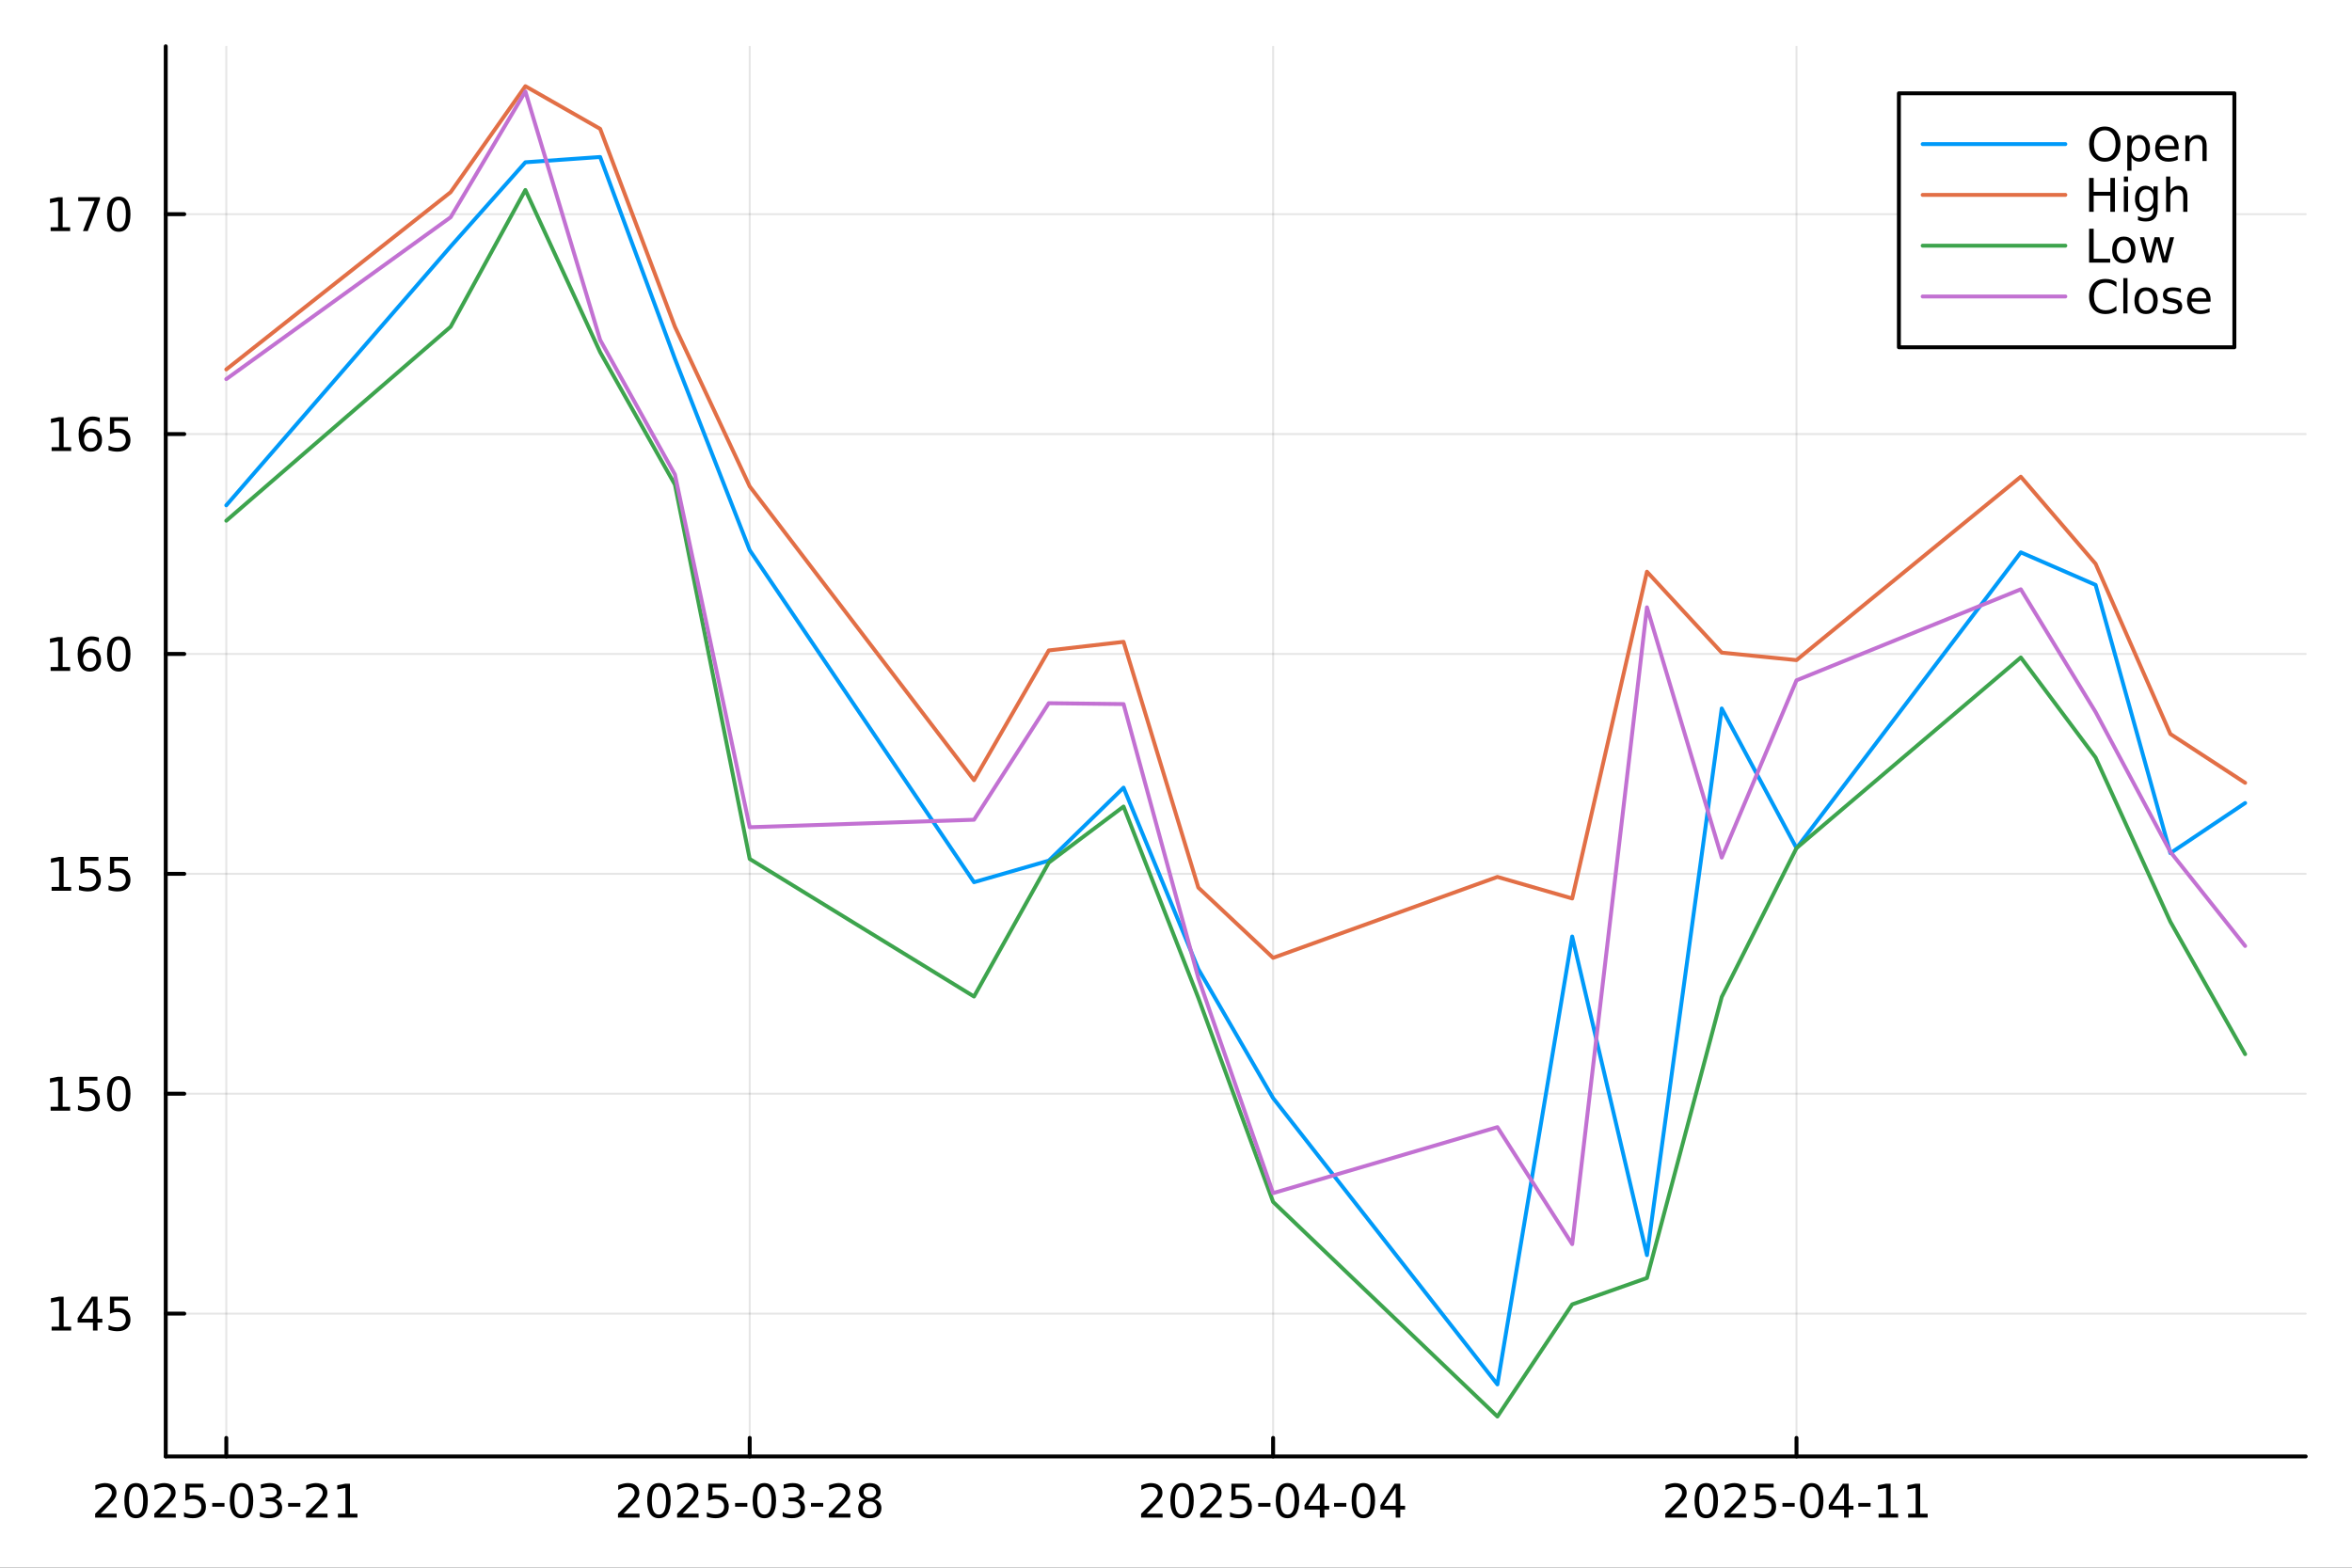 <?xml version="1.0" encoding="utf-8"?>
<svg xmlns="http://www.w3.org/2000/svg" xmlns:xlink="http://www.w3.org/1999/xlink" width="600" height="400" viewBox="0 0 2400 1600">
<rect x="0" y="0" width="2400" height="1600" fill="#333333" stroke="none"/>
<defs>
  <clipPath id="clip880">
    <rect x="0" y="0" width="2400" height="1600"/>
  </clipPath>
</defs>
<path clip-path="url(#clip880)" d="M0 1600 L2400 1600 L2400 0 L0 0  Z" fill="#ffffff" fill-rule="evenodd" fill-opacity="1"/>
<defs>
  <clipPath id="clip881">
    <rect x="480" y="0" width="1681" height="1600"/>
  </clipPath>
</defs>
<path clip-path="url(#clip880)" d="M169.121 1486.45 L2352.76 1486.45 L2352.76 47.244 L169.121 47.244  Z" fill="#ffffff" fill-rule="evenodd" fill-opacity="1"/>
<defs>
  <clipPath id="clip882">
    <rect x="169" y="47" width="2185" height="1440"/>
  </clipPath>
</defs>
<polyline clip-path="url(#clip882)" style="stroke:#000000; stroke-linecap:round; stroke-linejoin:round; stroke-width:2; stroke-opacity:0.1; fill:none" points="230.922,1486.45 230.922,47.244 "/>
<polyline clip-path="url(#clip882)" style="stroke:#000000; stroke-linecap:round; stroke-linejoin:round; stroke-width:2; stroke-opacity:0.1; fill:none" points="765.005,1486.45 765.005,47.244 "/>
<polyline clip-path="url(#clip882)" style="stroke:#000000; stroke-linecap:round; stroke-linejoin:round; stroke-width:2; stroke-opacity:0.1; fill:none" points="1299.09,1486.45 1299.09,47.244 "/>
<polyline clip-path="url(#clip882)" style="stroke:#000000; stroke-linecap:round; stroke-linejoin:round; stroke-width:2; stroke-opacity:0.1; fill:none" points="1833.17,1486.45 1833.17,47.244 "/>
<polyline clip-path="url(#clip882)" style="stroke:#000000; stroke-linecap:round; stroke-linejoin:round; stroke-width:2; stroke-opacity:0.1; fill:none" points="169.121,1340.69 2352.76,1340.69 "/>
<polyline clip-path="url(#clip882)" style="stroke:#000000; stroke-linecap:round; stroke-linejoin:round; stroke-width:2; stroke-opacity:0.1; fill:none" points="169.121,1116.27 2352.76,1116.27 "/>
<polyline clip-path="url(#clip882)" style="stroke:#000000; stroke-linecap:round; stroke-linejoin:round; stroke-width:2; stroke-opacity:0.1; fill:none" points="169.121,891.848 2352.76,891.848 "/>
<polyline clip-path="url(#clip882)" style="stroke:#000000; stroke-linecap:round; stroke-linejoin:round; stroke-width:2; stroke-opacity:0.1; fill:none" points="169.121,667.428 2352.76,667.428 "/>
<polyline clip-path="url(#clip882)" style="stroke:#000000; stroke-linecap:round; stroke-linejoin:round; stroke-width:2; stroke-opacity:0.1; fill:none" points="169.121,443.008 2352.76,443.008 "/>
<polyline clip-path="url(#clip882)" style="stroke:#000000; stroke-linecap:round; stroke-linejoin:round; stroke-width:2; stroke-opacity:0.1; fill:none" points="169.121,218.589 2352.76,218.589 "/>
<polyline clip-path="url(#clip880)" style="stroke:#000000; stroke-linecap:round; stroke-linejoin:round; stroke-width:4; stroke-opacity:1; fill:none" points="169.121,1486.45 2352.76,1486.45 "/>
<polyline clip-path="url(#clip880)" style="stroke:#000000; stroke-linecap:round; stroke-linejoin:round; stroke-width:4; stroke-opacity:1; fill:none" points="230.922,1486.45 230.922,1467.55 "/>
<polyline clip-path="url(#clip880)" style="stroke:#000000; stroke-linecap:round; stroke-linejoin:round; stroke-width:4; stroke-opacity:1; fill:none" points="765.005,1486.45 765.005,1467.55 "/>
<polyline clip-path="url(#clip880)" style="stroke:#000000; stroke-linecap:round; stroke-linejoin:round; stroke-width:4; stroke-opacity:1; fill:none" points="1299.09,1486.45 1299.09,1467.55 "/>
<polyline clip-path="url(#clip880)" style="stroke:#000000; stroke-linecap:round; stroke-linejoin:round; stroke-width:4; stroke-opacity:1; fill:none" points="1833.17,1486.45 1833.17,1467.55 "/>
<path clip-path="url(#clip880)" d="M102.717 1544.91 L119.036 1544.91 L119.036 1548.85 L97.092 1548.85 L97.092 1544.91 Q99.754 1542.16 104.337 1537.53 Q108.944 1532.88 110.124 1531.53 Q112.37 1529.01 113.249 1527.27 Q114.152 1525.51 114.152 1523.82 Q114.152 1521.07 112.208 1519.33 Q110.286 1517.6 107.185 1517.6 Q104.985 1517.6 102.532 1518.36 Q100.101 1519.13 97.323 1520.68 L97.323 1515.95 Q100.148 1514.82 102.601 1514.24 Q105.055 1513.66 107.092 1513.66 Q112.462 1513.66 115.657 1516.35 Q118.851 1519.03 118.851 1523.52 Q118.851 1525.65 118.041 1527.57 Q117.254 1529.47 115.147 1532.07 Q114.569 1532.74 111.467 1535.95 Q108.365 1539.15 102.717 1544.91 Z" fill="#000000" fill-rule="nonzero" fill-opacity="1" /><path clip-path="url(#clip880)" d="M138.851 1517.37 Q135.24 1517.37 133.411 1520.93 Q131.606 1524.47 131.606 1531.6 Q131.606 1538.71 133.411 1542.27 Q135.24 1545.82 138.851 1545.82 Q142.485 1545.82 144.291 1542.27 Q146.12 1538.71 146.12 1531.6 Q146.12 1524.47 144.291 1520.93 Q142.485 1517.37 138.851 1517.37 M138.851 1513.66 Q144.661 1513.66 147.717 1518.27 Q150.795 1522.85 150.795 1531.6 Q150.795 1540.33 147.717 1544.94 Q144.661 1549.52 138.851 1549.52 Q133.041 1549.52 129.962 1544.94 Q126.907 1540.33 126.907 1531.6 Q126.907 1522.85 129.962 1518.27 Q133.041 1513.66 138.851 1513.66 Z" fill="#000000" fill-rule="nonzero" fill-opacity="1" /><path clip-path="url(#clip880)" d="M163.041 1544.91 L179.36 1544.91 L179.36 1548.85 L157.416 1548.85 L157.416 1544.91 Q160.078 1542.16 164.661 1537.53 Q169.268 1532.88 170.448 1531.53 Q172.693 1529.01 173.573 1527.27 Q174.476 1525.51 174.476 1523.82 Q174.476 1521.07 172.531 1519.33 Q170.61 1517.6 167.508 1517.6 Q165.309 1517.6 162.856 1518.36 Q160.425 1519.13 157.647 1520.68 L157.647 1515.95 Q160.471 1514.82 162.925 1514.24 Q165.379 1513.66 167.416 1513.66 Q172.786 1513.66 175.98 1516.35 Q179.175 1519.03 179.175 1523.52 Q179.175 1525.65 178.365 1527.57 Q177.578 1529.47 175.471 1532.07 Q174.893 1532.74 171.791 1535.95 Q168.689 1539.15 163.041 1544.91 Z" fill="#000000" fill-rule="nonzero" fill-opacity="1" /><path clip-path="url(#clip880)" d="M189.221 1514.29 L207.578 1514.29 L207.578 1518.22 L193.504 1518.22 L193.504 1526.7 Q194.522 1526.35 195.541 1526.19 Q196.559 1526 197.578 1526 Q203.365 1526 206.744 1529.17 Q210.124 1532.34 210.124 1537.76 Q210.124 1543.34 206.652 1546.44 Q203.179 1549.52 196.86 1549.52 Q194.684 1549.52 192.416 1549.15 Q190.17 1548.78 187.763 1548.04 L187.763 1543.34 Q189.846 1544.47 192.068 1545.03 Q194.291 1545.58 196.767 1545.58 Q200.772 1545.58 203.11 1543.48 Q205.448 1541.37 205.448 1537.76 Q205.448 1534.15 203.11 1532.04 Q200.772 1529.94 196.767 1529.94 Q194.892 1529.94 193.017 1530.35 Q191.166 1530.77 189.221 1531.65 L189.221 1514.29 Z" fill="#000000" fill-rule="nonzero" fill-opacity="1" /><path clip-path="url(#clip880)" d="M216.582 1533.96 L229.059 1533.96 L229.059 1537.76 L216.582 1537.76 L216.582 1533.96 Z" fill="#000000" fill-rule="nonzero" fill-opacity="1" /><path clip-path="url(#clip880)" d="M246.443 1517.37 Q242.832 1517.37 241.003 1520.93 Q239.198 1524.47 239.198 1531.6 Q239.198 1538.71 241.003 1542.27 Q242.832 1545.82 246.443 1545.82 Q250.077 1545.82 251.883 1542.27 Q253.712 1538.71 253.712 1531.6 Q253.712 1524.47 251.883 1520.93 Q250.077 1517.37 246.443 1517.37 M246.443 1513.66 Q252.253 1513.66 255.309 1518.27 Q258.387 1522.85 258.387 1531.6 Q258.387 1540.33 255.309 1544.94 Q252.253 1549.52 246.443 1549.52 Q240.633 1549.52 237.554 1544.94 Q234.499 1540.33 234.499 1531.6 Q234.499 1522.85 237.554 1518.27 Q240.633 1513.66 246.443 1513.66 Z" fill="#000000" fill-rule="nonzero" fill-opacity="1" /><path clip-path="url(#clip880)" d="M280.772 1530.21 Q284.128 1530.93 286.003 1533.2 Q287.901 1535.47 287.901 1538.8 Q287.901 1543.92 284.383 1546.72 Q280.864 1549.52 274.383 1549.52 Q272.207 1549.52 269.892 1549.08 Q267.6 1548.66 265.147 1547.81 L265.147 1543.29 Q267.091 1544.43 269.406 1545.01 Q271.721 1545.58 274.244 1545.58 Q278.642 1545.58 280.934 1543.85 Q283.248 1542.11 283.248 1538.8 Q283.248 1535.75 281.096 1534.03 Q278.966 1532.3 275.147 1532.3 L271.119 1532.3 L271.119 1528.45 L275.332 1528.45 Q278.781 1528.45 280.61 1527.09 Q282.438 1525.7 282.438 1523.11 Q282.438 1520.45 280.54 1519.03 Q278.665 1517.6 275.147 1517.6 Q273.225 1517.6 271.026 1518.01 Q268.827 1518.43 266.188 1519.31 L266.188 1515.14 Q268.85 1514.4 271.165 1514.03 Q273.503 1513.66 275.563 1513.66 Q280.887 1513.66 283.989 1516.09 Q287.091 1518.5 287.091 1522.62 Q287.091 1525.49 285.447 1527.48 Q283.804 1529.45 280.772 1530.21 Z" fill="#000000" fill-rule="nonzero" fill-opacity="1" /><path clip-path="url(#clip880)" d="M294.012 1533.96 L306.489 1533.96 L306.489 1537.76 L294.012 1537.76 L294.012 1533.96 Z" fill="#000000" fill-rule="nonzero" fill-opacity="1" /><path clip-path="url(#clip880)" d="M317.901 1544.91 L334.22 1544.91 L334.22 1548.85 L312.276 1548.85 L312.276 1544.91 Q314.938 1542.16 319.521 1537.53 Q324.128 1532.88 325.308 1531.53 Q327.554 1529.01 328.433 1527.27 Q329.336 1525.51 329.336 1523.82 Q329.336 1521.07 327.392 1519.33 Q325.47 1517.6 322.369 1517.6 Q320.17 1517.6 317.716 1518.36 Q315.285 1519.13 312.508 1520.68 L312.508 1515.95 Q315.332 1514.82 317.785 1514.24 Q320.239 1513.66 322.276 1513.66 Q327.646 1513.66 330.841 1516.35 Q334.035 1519.03 334.035 1523.52 Q334.035 1525.65 333.225 1527.57 Q332.438 1529.47 330.331 1532.07 Q329.753 1532.74 326.651 1535.95 Q323.549 1539.15 317.901 1544.91 Z" fill="#000000" fill-rule="nonzero" fill-opacity="1" /><path clip-path="url(#clip880)" d="M344.845 1544.91 L352.484 1544.91 L352.484 1518.55 L344.174 1520.21 L344.174 1515.95 L352.438 1514.29 L357.114 1514.29 L357.114 1544.91 L364.753 1544.91 L364.753 1548.85 L344.845 1548.85 L344.845 1544.91 Z" fill="#000000" fill-rule="nonzero" fill-opacity="1" /><path clip-path="url(#clip880)" d="M636.232 1544.91 L652.552 1544.91 L652.552 1548.85 L630.607 1548.85 L630.607 1544.91 Q633.269 1542.16 637.853 1537.53 Q642.459 1532.88 643.64 1531.53 Q645.885 1529.01 646.765 1527.27 Q647.667 1525.51 647.667 1523.82 Q647.667 1521.07 645.723 1519.33 Q643.802 1517.6 640.7 1517.6 Q638.501 1517.6 636.047 1518.36 Q633.617 1519.13 630.839 1520.68 L630.839 1515.95 Q633.663 1514.82 636.117 1514.24 Q638.57 1513.66 640.607 1513.66 Q645.978 1513.66 649.172 1516.35 Q652.367 1519.03 652.367 1523.52 Q652.367 1525.65 651.556 1527.57 Q650.769 1529.47 648.663 1532.07 Q648.084 1532.74 644.982 1535.95 Q641.88 1539.15 636.232 1544.91 Z" fill="#000000" fill-rule="nonzero" fill-opacity="1" /><path clip-path="url(#clip880)" d="M672.366 1517.37 Q668.755 1517.37 666.927 1520.93 Q665.121 1524.47 665.121 1531.6 Q665.121 1538.71 666.927 1542.27 Q668.755 1545.82 672.366 1545.82 Q676.001 1545.82 677.806 1542.27 Q679.635 1538.71 679.635 1531.6 Q679.635 1524.47 677.806 1520.93 Q676.001 1517.37 672.366 1517.37 M672.366 1513.66 Q678.177 1513.66 681.232 1518.27 Q684.311 1522.85 684.311 1531.6 Q684.311 1540.33 681.232 1544.94 Q678.177 1549.52 672.366 1549.52 Q666.556 1549.52 663.478 1544.94 Q660.422 1540.33 660.422 1531.6 Q660.422 1522.85 663.478 1518.27 Q666.556 1513.66 672.366 1513.66 Z" fill="#000000" fill-rule="nonzero" fill-opacity="1" /><path clip-path="url(#clip880)" d="M696.556 1544.91 L712.875 1544.91 L712.875 1548.85 L690.931 1548.85 L690.931 1544.91 Q693.593 1542.16 698.176 1537.53 Q702.783 1532.88 703.963 1531.53 Q706.209 1529.01 707.088 1527.27 Q707.991 1525.51 707.991 1523.82 Q707.991 1521.07 706.047 1519.33 Q704.126 1517.6 701.024 1517.6 Q698.825 1517.6 696.371 1518.36 Q693.94 1519.13 691.163 1520.68 L691.163 1515.95 Q693.987 1514.82 696.44 1514.24 Q698.894 1513.66 700.931 1513.66 Q706.301 1513.66 709.496 1516.35 Q712.69 1519.03 712.69 1523.52 Q712.69 1525.65 711.88 1527.57 Q711.093 1529.47 708.987 1532.07 Q708.408 1532.74 705.306 1535.95 Q702.204 1539.15 696.556 1544.91 Z" fill="#000000" fill-rule="nonzero" fill-opacity="1" /><path clip-path="url(#clip880)" d="M722.737 1514.29 L741.093 1514.29 L741.093 1518.22 L727.019 1518.22 L727.019 1526.7 Q728.037 1526.35 729.056 1526.19 Q730.074 1526 731.093 1526 Q736.88 1526 740.26 1529.17 Q743.639 1532.34 743.639 1537.76 Q743.639 1543.34 740.167 1546.44 Q736.695 1549.52 730.375 1549.52 Q728.199 1549.52 725.931 1549.15 Q723.686 1548.78 721.278 1548.04 L721.278 1543.34 Q723.362 1544.47 725.584 1545.03 Q727.806 1545.58 730.283 1545.58 Q734.287 1545.58 736.625 1543.48 Q738.963 1541.37 738.963 1537.76 Q738.963 1534.15 736.625 1532.04 Q734.287 1529.94 730.283 1529.94 Q728.408 1529.94 726.533 1530.35 Q724.681 1530.77 722.737 1531.65 L722.737 1514.29 Z" fill="#000000" fill-rule="nonzero" fill-opacity="1" /><path clip-path="url(#clip880)" d="M750.098 1533.96 L762.574 1533.96 L762.574 1537.76 L750.098 1537.76 L750.098 1533.96 Z" fill="#000000" fill-rule="nonzero" fill-opacity="1" /><path clip-path="url(#clip880)" d="M779.958 1517.37 Q776.347 1517.37 774.519 1520.93 Q772.713 1524.47 772.713 1531.6 Q772.713 1538.71 774.519 1542.27 Q776.347 1545.82 779.958 1545.82 Q783.593 1545.82 785.398 1542.27 Q787.227 1538.71 787.227 1531.6 Q787.227 1524.47 785.398 1520.93 Q783.593 1517.37 779.958 1517.37 M779.958 1513.66 Q785.769 1513.66 788.824 1518.27 Q791.903 1522.85 791.903 1531.6 Q791.903 1540.33 788.824 1544.94 Q785.769 1549.52 779.958 1549.52 Q774.148 1549.52 771.07 1544.94 Q768.014 1540.33 768.014 1531.6 Q768.014 1522.85 771.07 1518.27 Q774.148 1513.66 779.958 1513.66 Z" fill="#000000" fill-rule="nonzero" fill-opacity="1" /><path clip-path="url(#clip880)" d="M814.287 1530.21 Q817.643 1530.93 819.518 1533.2 Q821.417 1535.47 821.417 1538.8 Q821.417 1543.92 817.898 1546.72 Q814.38 1549.52 807.898 1549.52 Q805.722 1549.52 803.407 1549.08 Q801.116 1548.66 798.662 1547.81 L798.662 1543.29 Q800.606 1544.43 802.921 1545.01 Q805.236 1545.58 807.759 1545.58 Q812.157 1545.58 814.449 1543.85 Q816.764 1542.11 816.764 1538.8 Q816.764 1535.75 814.611 1534.03 Q812.481 1532.3 808.662 1532.3 L804.634 1532.3 L804.634 1528.45 L808.847 1528.45 Q812.296 1528.45 814.125 1527.09 Q815.954 1525.7 815.954 1523.11 Q815.954 1520.45 814.055 1519.03 Q812.181 1517.6 808.662 1517.6 Q806.741 1517.6 804.542 1518.01 Q802.343 1518.43 799.704 1519.31 L799.704 1515.14 Q802.366 1514.4 804.681 1514.03 Q807.018 1513.66 809.079 1513.66 Q814.403 1513.66 817.505 1516.09 Q820.606 1518.5 820.606 1522.62 Q820.606 1525.49 818.963 1527.48 Q817.319 1529.45 814.287 1530.21 Z" fill="#000000" fill-rule="nonzero" fill-opacity="1" /><path clip-path="url(#clip880)" d="M827.528 1533.96 L840.004 1533.96 L840.004 1537.76 L827.528 1537.76 L827.528 1533.96 Z" fill="#000000" fill-rule="nonzero" fill-opacity="1" /><path clip-path="url(#clip880)" d="M851.416 1544.91 L867.736 1544.91 L867.736 1548.85 L845.791 1548.85 L845.791 1544.91 Q848.453 1542.16 853.037 1537.53 Q857.643 1532.88 858.824 1531.53 Q861.069 1529.01 861.949 1527.27 Q862.852 1525.51 862.852 1523.82 Q862.852 1521.07 860.907 1519.33 Q858.986 1517.6 855.884 1517.6 Q853.685 1517.6 851.231 1518.36 Q848.801 1519.13 846.023 1520.68 L846.023 1515.95 Q848.847 1514.82 851.301 1514.24 Q853.754 1513.66 855.791 1513.66 Q861.162 1513.66 864.356 1516.35 Q867.551 1519.03 867.551 1523.52 Q867.551 1525.65 866.74 1527.57 Q865.953 1529.47 863.847 1532.07 Q863.268 1532.74 860.166 1535.95 Q857.065 1539.15 851.416 1544.91 Z" fill="#000000" fill-rule="nonzero" fill-opacity="1" /><path clip-path="url(#clip880)" d="M887.55 1532.44 Q884.217 1532.44 882.296 1534.22 Q880.398 1536 880.398 1539.13 Q880.398 1542.25 882.296 1544.03 Q884.217 1545.82 887.55 1545.82 Q890.884 1545.82 892.805 1544.03 Q894.726 1542.23 894.726 1539.13 Q894.726 1536 892.805 1534.22 Q890.907 1532.44 887.55 1532.44 M882.875 1530.45 Q879.865 1529.7 878.176 1527.64 Q876.509 1525.58 876.509 1522.62 Q876.509 1518.48 879.449 1516.07 Q882.412 1513.66 887.55 1513.66 Q892.712 1513.66 895.652 1516.07 Q898.592 1518.48 898.592 1522.62 Q898.592 1525.58 896.902 1527.64 Q895.236 1529.7 892.25 1530.45 Q895.629 1531.23 897.504 1533.52 Q899.402 1535.82 899.402 1539.13 Q899.402 1544.15 896.324 1546.83 Q893.268 1549.52 887.55 1549.52 Q881.833 1549.52 878.754 1546.83 Q875.699 1544.15 875.699 1539.13 Q875.699 1535.82 877.597 1533.52 Q879.495 1531.23 882.875 1530.45 M881.162 1523.06 Q881.162 1525.75 882.828 1527.25 Q884.518 1528.76 887.55 1528.76 Q890.56 1528.76 892.25 1527.25 Q893.962 1525.75 893.962 1523.06 Q893.962 1520.38 892.25 1518.87 Q890.56 1517.37 887.55 1517.37 Q884.518 1517.37 882.828 1518.87 Q881.162 1520.38 881.162 1523.06 Z" fill="#000000" fill-rule="nonzero" fill-opacity="1" /><path clip-path="url(#clip880)" d="M1170.03 1544.91 L1186.34 1544.91 L1186.34 1548.85 L1164.4 1548.85 L1164.4 1544.91 Q1167.06 1542.16 1171.65 1537.53 Q1176.25 1532.88 1177.43 1531.53 Q1179.68 1529.01 1180.56 1527.27 Q1181.46 1525.51 1181.46 1523.82 Q1181.46 1521.07 1179.52 1519.33 Q1177.59 1517.6 1174.49 1517.6 Q1172.29 1517.6 1169.84 1518.36 Q1167.41 1519.13 1164.63 1520.68 L1164.63 1515.95 Q1167.46 1514.82 1169.91 1514.24 Q1172.36 1513.66 1174.4 1513.66 Q1179.77 1513.66 1182.97 1516.35 Q1186.16 1519.03 1186.16 1523.52 Q1186.16 1525.65 1185.35 1527.57 Q1184.56 1529.47 1182.46 1532.07 Q1181.88 1532.74 1178.78 1535.95 Q1175.67 1539.15 1170.03 1544.91 Z" fill="#000000" fill-rule="nonzero" fill-opacity="1" /><path clip-path="url(#clip880)" d="M1206.16 1517.37 Q1202.55 1517.37 1200.72 1520.93 Q1198.91 1524.47 1198.91 1531.6 Q1198.91 1538.71 1200.72 1542.27 Q1202.55 1545.82 1206.16 1545.82 Q1209.79 1545.82 1211.6 1542.27 Q1213.43 1538.71 1213.43 1531.6 Q1213.43 1524.47 1211.6 1520.93 Q1209.79 1517.37 1206.16 1517.37 M1206.16 1513.66 Q1211.97 1513.66 1215.03 1518.27 Q1218.1 1522.85 1218.1 1531.6 Q1218.1 1540.33 1215.03 1544.94 Q1211.97 1549.52 1206.16 1549.52 Q1200.35 1549.52 1197.27 1544.94 Q1194.22 1540.33 1194.22 1531.6 Q1194.22 1522.85 1197.27 1518.27 Q1200.35 1513.66 1206.16 1513.66 Z" fill="#000000" fill-rule="nonzero" fill-opacity="1" /><path clip-path="url(#clip880)" d="M1230.35 1544.91 L1246.67 1544.91 L1246.67 1548.85 L1224.72 1548.85 L1224.72 1544.91 Q1227.39 1542.16 1231.97 1537.53 Q1236.58 1532.88 1237.76 1531.53 Q1240 1529.01 1240.88 1527.27 Q1241.78 1525.51 1241.78 1523.82 Q1241.78 1521.07 1239.84 1519.33 Q1237.92 1517.6 1234.82 1517.6 Q1232.62 1517.6 1230.16 1518.36 Q1227.73 1519.13 1224.96 1520.68 L1224.96 1515.95 Q1227.78 1514.82 1230.23 1514.24 Q1232.69 1513.66 1234.72 1513.66 Q1240.09 1513.66 1243.29 1516.35 Q1246.48 1519.03 1246.48 1523.52 Q1246.48 1525.65 1245.67 1527.57 Q1244.89 1529.47 1242.78 1532.07 Q1242.2 1532.74 1239.1 1535.95 Q1236 1539.15 1230.35 1544.91 Z" fill="#000000" fill-rule="nonzero" fill-opacity="1" /><path clip-path="url(#clip880)" d="M1256.53 1514.29 L1274.89 1514.29 L1274.89 1518.22 L1260.81 1518.22 L1260.81 1526.7 Q1261.83 1526.35 1262.85 1526.19 Q1263.87 1526 1264.89 1526 Q1270.67 1526 1274.05 1529.17 Q1277.43 1532.34 1277.43 1537.76 Q1277.43 1543.34 1273.96 1546.44 Q1270.49 1549.52 1264.17 1549.52 Q1261.99 1549.52 1259.72 1549.15 Q1257.48 1548.78 1255.07 1548.04 L1255.07 1543.34 Q1257.15 1544.47 1259.38 1545.03 Q1261.6 1545.58 1264.08 1545.58 Q1268.08 1545.58 1270.42 1543.48 Q1272.76 1541.37 1272.76 1537.76 Q1272.76 1534.15 1270.42 1532.04 Q1268.08 1529.94 1264.08 1529.94 Q1262.2 1529.94 1260.33 1530.35 Q1258.47 1530.77 1256.53 1531.65 L1256.53 1514.29 Z" fill="#000000" fill-rule="nonzero" fill-opacity="1" /><path clip-path="url(#clip880)" d="M1283.89 1533.96 L1296.37 1533.96 L1296.37 1537.76 L1283.89 1537.76 L1283.89 1533.96 Z" fill="#000000" fill-rule="nonzero" fill-opacity="1" /><path clip-path="url(#clip880)" d="M1313.75 1517.37 Q1310.14 1517.37 1308.31 1520.93 Q1306.51 1524.47 1306.51 1531.6 Q1306.51 1538.71 1308.31 1542.27 Q1310.14 1545.82 1313.75 1545.82 Q1317.39 1545.82 1319.19 1542.27 Q1321.02 1538.71 1321.02 1531.6 Q1321.02 1524.47 1319.19 1520.93 Q1317.39 1517.37 1313.75 1517.37 M1313.75 1513.66 Q1319.56 1513.66 1322.62 1518.27 Q1325.7 1522.85 1325.7 1531.6 Q1325.7 1540.33 1322.62 1544.94 Q1319.56 1549.52 1313.75 1549.52 Q1307.94 1549.52 1304.86 1544.94 Q1301.81 1540.33 1301.81 1531.6 Q1301.81 1522.85 1304.86 1518.27 Q1307.94 1513.66 1313.75 1513.66 Z" fill="#000000" fill-rule="nonzero" fill-opacity="1" /><path clip-path="url(#clip880)" d="M1346.76 1518.36 L1334.96 1536.81 L1346.76 1536.81 L1346.76 1518.36 M1345.53 1514.29 L1351.41 1514.29 L1351.41 1536.81 L1356.34 1536.81 L1356.34 1540.7 L1351.41 1540.7 L1351.41 1548.85 L1346.76 1548.85 L1346.76 1540.7 L1331.16 1540.7 L1331.16 1536.19 L1345.53 1514.29 Z" fill="#000000" fill-rule="nonzero" fill-opacity="1" /><path clip-path="url(#clip880)" d="M1361.32 1533.96 L1373.8 1533.96 L1373.8 1537.76 L1361.32 1537.76 L1361.32 1533.96 Z" fill="#000000" fill-rule="nonzero" fill-opacity="1" /><path clip-path="url(#clip880)" d="M1391.18 1517.37 Q1387.57 1517.37 1385.74 1520.93 Q1383.94 1524.47 1383.94 1531.6 Q1383.94 1538.71 1385.74 1542.27 Q1387.57 1545.82 1391.18 1545.82 Q1394.82 1545.82 1396.62 1542.27 Q1398.45 1538.71 1398.45 1531.6 Q1398.45 1524.47 1396.62 1520.93 Q1394.82 1517.37 1391.18 1517.37 M1391.18 1513.66 Q1396.99 1513.66 1400.05 1518.27 Q1403.13 1522.85 1403.13 1531.6 Q1403.13 1540.33 1400.05 1544.94 Q1396.99 1549.52 1391.18 1549.52 Q1385.37 1549.52 1382.29 1544.94 Q1379.24 1540.33 1379.24 1531.6 Q1379.24 1522.85 1382.29 1518.27 Q1385.37 1513.66 1391.18 1513.66 Z" fill="#000000" fill-rule="nonzero" fill-opacity="1" /><path clip-path="url(#clip880)" d="M1424.19 1518.36 L1412.39 1536.81 L1424.19 1536.81 L1424.19 1518.36 M1422.96 1514.29 L1428.84 1514.29 L1428.84 1536.81 L1433.77 1536.81 L1433.77 1540.7 L1428.84 1540.7 L1428.84 1548.85 L1424.19 1548.85 L1424.19 1540.7 L1408.59 1540.7 L1408.59 1536.19 L1422.96 1514.29 Z" fill="#000000" fill-rule="nonzero" fill-opacity="1" /><path clip-path="url(#clip880)" d="M1704.96 1544.91 L1721.28 1544.91 L1721.28 1548.85 L1699.34 1548.85 L1699.34 1544.91 Q1702 1542.16 1706.58 1537.53 Q1711.19 1532.88 1712.37 1531.53 Q1714.62 1529.01 1715.5 1527.27 Q1716.4 1525.51 1716.4 1523.82 Q1716.4 1521.07 1714.46 1519.33 Q1712.53 1517.6 1709.43 1517.6 Q1707.23 1517.6 1704.78 1518.36 Q1702.35 1519.13 1699.57 1520.68 L1699.57 1515.95 Q1702.4 1514.82 1704.85 1514.24 Q1707.3 1513.66 1709.34 1513.66 Q1714.71 1513.66 1717.9 1516.35 Q1721.1 1519.03 1721.1 1523.52 Q1721.1 1525.65 1720.29 1527.57 Q1719.5 1529.47 1717.4 1532.07 Q1716.82 1532.74 1713.71 1535.95 Q1710.61 1539.15 1704.96 1544.91 Z" fill="#000000" fill-rule="nonzero" fill-opacity="1" /><path clip-path="url(#clip880)" d="M1741.1 1517.37 Q1737.49 1517.37 1735.66 1520.93 Q1733.85 1524.47 1733.85 1531.6 Q1733.85 1538.71 1735.66 1542.27 Q1737.49 1545.82 1741.1 1545.82 Q1744.73 1545.82 1746.54 1542.27 Q1748.37 1538.71 1748.37 1531.6 Q1748.37 1524.47 1746.54 1520.93 Q1744.73 1517.37 1741.1 1517.37 M1741.1 1513.66 Q1746.91 1513.66 1749.96 1518.27 Q1753.04 1522.85 1753.04 1531.6 Q1753.04 1540.33 1749.96 1544.94 Q1746.91 1549.52 1741.1 1549.52 Q1735.29 1549.52 1732.21 1544.94 Q1729.15 1540.33 1729.15 1531.6 Q1729.15 1522.85 1732.21 1518.27 Q1735.29 1513.66 1741.1 1513.66 Z" fill="#000000" fill-rule="nonzero" fill-opacity="1" /><path clip-path="url(#clip880)" d="M1765.29 1544.91 L1781.61 1544.91 L1781.61 1548.85 L1759.66 1548.85 L1759.66 1544.91 Q1762.33 1542.16 1766.91 1537.53 Q1771.52 1532.88 1772.7 1531.53 Q1774.94 1529.01 1775.82 1527.27 Q1776.72 1525.51 1776.72 1523.82 Q1776.72 1521.07 1774.78 1519.33 Q1772.86 1517.6 1769.76 1517.6 Q1767.56 1517.6 1765.1 1518.36 Q1762.67 1519.13 1759.89 1520.68 L1759.89 1515.95 Q1762.72 1514.82 1765.17 1514.24 Q1767.63 1513.66 1769.66 1513.66 Q1775.03 1513.66 1778.23 1516.35 Q1781.42 1519.03 1781.42 1523.52 Q1781.42 1525.65 1780.61 1527.57 Q1779.83 1529.47 1777.72 1532.07 Q1777.14 1532.74 1774.04 1535.95 Q1770.94 1539.15 1765.29 1544.91 Z" fill="#000000" fill-rule="nonzero" fill-opacity="1" /><path clip-path="url(#clip880)" d="M1791.47 1514.29 L1809.83 1514.29 L1809.83 1518.22 L1795.75 1518.22 L1795.75 1526.7 Q1796.77 1526.35 1797.79 1526.19 Q1798.81 1526 1799.83 1526 Q1805.61 1526 1808.99 1529.17 Q1812.37 1532.34 1812.37 1537.76 Q1812.37 1543.34 1808.9 1546.44 Q1805.43 1549.52 1799.11 1549.52 Q1796.93 1549.52 1794.66 1549.15 Q1792.42 1548.78 1790.01 1548.04 L1790.01 1543.34 Q1792.09 1544.47 1794.32 1545.03 Q1796.54 1545.58 1799.01 1545.58 Q1803.02 1545.58 1805.36 1543.48 Q1807.7 1541.37 1807.7 1537.76 Q1807.7 1534.15 1805.36 1532.04 Q1803.02 1529.94 1799.01 1529.94 Q1797.14 1529.94 1795.27 1530.35 Q1793.41 1530.77 1791.47 1531.65 L1791.47 1514.29 Z" fill="#000000" fill-rule="nonzero" fill-opacity="1" /><path clip-path="url(#clip880)" d="M1818.83 1533.96 L1831.31 1533.96 L1831.31 1537.76 L1818.83 1537.76 L1818.83 1533.96 Z" fill="#000000" fill-rule="nonzero" fill-opacity="1" /><path clip-path="url(#clip880)" d="M1848.69 1517.37 Q1845.08 1517.37 1843.25 1520.93 Q1841.45 1524.47 1841.45 1531.6 Q1841.45 1538.71 1843.25 1542.27 Q1845.08 1545.82 1848.69 1545.82 Q1852.32 1545.82 1854.13 1542.27 Q1855.96 1538.71 1855.96 1531.6 Q1855.96 1524.47 1854.13 1520.93 Q1852.32 1517.37 1848.69 1517.37 M1848.69 1513.66 Q1854.5 1513.66 1857.56 1518.27 Q1860.64 1522.85 1860.64 1531.6 Q1860.64 1540.33 1857.56 1544.94 Q1854.5 1549.52 1848.69 1549.52 Q1842.88 1549.52 1839.8 1544.94 Q1836.75 1540.33 1836.75 1531.6 Q1836.75 1522.85 1839.8 1518.27 Q1842.88 1513.66 1848.69 1513.66 Z" fill="#000000" fill-rule="nonzero" fill-opacity="1" /><path clip-path="url(#clip880)" d="M1881.7 1518.36 L1869.89 1536.81 L1881.7 1536.81 L1881.7 1518.36 M1880.47 1514.29 L1886.35 1514.29 L1886.35 1536.81 L1891.28 1536.81 L1891.28 1540.7 L1886.35 1540.7 L1886.35 1548.85 L1881.7 1548.85 L1881.7 1540.7 L1866.1 1540.7 L1866.1 1536.19 L1880.47 1514.29 Z" fill="#000000" fill-rule="nonzero" fill-opacity="1" /><path clip-path="url(#clip880)" d="M1896.26 1533.96 L1908.74 1533.96 L1908.74 1537.76 L1896.26 1537.76 L1896.26 1533.96 Z" fill="#000000" fill-rule="nonzero" fill-opacity="1" /><path clip-path="url(#clip880)" d="M1916.93 1544.91 L1924.57 1544.91 L1924.57 1518.55 L1916.26 1520.21 L1916.26 1515.95 L1924.52 1514.29 L1929.2 1514.29 L1929.2 1544.91 L1936.84 1544.91 L1936.84 1548.85 L1916.93 1548.85 L1916.93 1544.91 Z" fill="#000000" fill-rule="nonzero" fill-opacity="1" /><path clip-path="url(#clip880)" d="M1947.09 1544.91 L1954.73 1544.91 L1954.73 1518.55 L1946.42 1520.21 L1946.42 1515.95 L1954.69 1514.29 L1959.36 1514.29 L1959.36 1544.91 L1967 1544.91 L1967 1548.85 L1947.09 1548.85 L1947.09 1544.91 Z" fill="#000000" fill-rule="nonzero" fill-opacity="1" /><polyline clip-path="url(#clip880)" style="stroke:#000000; stroke-linecap:round; stroke-linejoin:round; stroke-width:4; stroke-opacity:1; fill:none" points="169.121,1486.45 169.121,47.244 "/>
<polyline clip-path="url(#clip880)" style="stroke:#000000; stroke-linecap:round; stroke-linejoin:round; stroke-width:4; stroke-opacity:1; fill:none" points="169.121,1340.69 188.019,1340.69 "/>
<polyline clip-path="url(#clip880)" style="stroke:#000000; stroke-linecap:round; stroke-linejoin:round; stroke-width:4; stroke-opacity:1; fill:none" points="169.121,1116.27 188.019,1116.27 "/>
<polyline clip-path="url(#clip880)" style="stroke:#000000; stroke-linecap:round; stroke-linejoin:round; stroke-width:4; stroke-opacity:1; fill:none" points="169.121,891.848 188.019,891.848 "/>
<polyline clip-path="url(#clip880)" style="stroke:#000000; stroke-linecap:round; stroke-linejoin:round; stroke-width:4; stroke-opacity:1; fill:none" points="169.121,667.428 188.019,667.428 "/>
<polyline clip-path="url(#clip880)" style="stroke:#000000; stroke-linecap:round; stroke-linejoin:round; stroke-width:4; stroke-opacity:1; fill:none" points="169.121,443.008 188.019,443.008 "/>
<polyline clip-path="url(#clip880)" style="stroke:#000000; stroke-linecap:round; stroke-linejoin:round; stroke-width:4; stroke-opacity:1; fill:none" points="169.121,218.589 188.019,218.589 "/>
<path clip-path="url(#clip880)" d="M52.659 1354.03 L60.298 1354.03 L60.298 1327.67 L51.987 1329.33 L51.987 1325.07 L60.251 1323.41 L64.927 1323.41 L64.927 1354.03 L72.566 1354.03 L72.566 1357.97 L52.659 1357.97 L52.659 1354.03 Z" fill="#000000" fill-rule="nonzero" fill-opacity="1" /><path clip-path="url(#clip880)" d="M94.858 1327.48 L83.052 1345.93 L94.858 1345.93 L94.858 1327.48 M93.631 1323.41 L99.51 1323.41 L99.51 1345.93 L104.441 1345.93 L104.441 1349.82 L99.51 1349.82 L99.51 1357.97 L94.858 1357.97 L94.858 1349.82 L79.256 1349.82 L79.256 1345.31 L93.631 1323.41 Z" fill="#000000" fill-rule="nonzero" fill-opacity="1" /><path clip-path="url(#clip880)" d="M112.219 1323.41 L130.575 1323.41 L130.575 1327.34 L116.501 1327.34 L116.501 1335.81 Q117.52 1335.47 118.538 1335.31 Q119.557 1335.12 120.575 1335.12 Q126.362 1335.12 129.742 1338.29 Q133.121 1341.46 133.121 1346.88 Q133.121 1352.46 129.649 1355.56 Q126.177 1358.64 119.857 1358.64 Q117.682 1358.64 115.413 1358.27 Q113.168 1357.9 110.76 1357.16 L110.76 1352.46 Q112.844 1353.59 115.066 1354.15 Q117.288 1354.7 119.765 1354.7 Q123.77 1354.7 126.107 1352.6 Q128.445 1350.49 128.445 1346.88 Q128.445 1343.27 126.107 1341.16 Q123.77 1339.06 119.765 1339.06 Q117.89 1339.06 116.015 1339.47 Q114.163 1339.89 112.219 1340.77 L112.219 1323.41 Z" fill="#000000" fill-rule="nonzero" fill-opacity="1" /><path clip-path="url(#clip880)" d="M51.663 1129.61 L59.302 1129.61 L59.302 1103.25 L50.992 1104.91 L50.992 1100.65 L59.256 1098.99 L63.932 1098.99 L63.932 1129.61 L71.571 1129.61 L71.571 1133.55 L51.663 1133.55 L51.663 1129.61 Z" fill="#000000" fill-rule="nonzero" fill-opacity="1" /><path clip-path="url(#clip880)" d="M81.061 1098.99 L99.418 1098.99 L99.418 1102.92 L85.344 1102.92 L85.344 1111.4 Q86.362 1111.05 87.381 1110.89 Q88.399 1110.7 89.418 1110.7 Q95.205 1110.7 98.585 1113.87 Q101.964 1117.04 101.964 1122.46 Q101.964 1128.04 98.492 1131.14 Q95.02 1134.22 88.7 1134.22 Q86.524 1134.22 84.256 1133.85 Q82.01 1133.48 79.603 1132.74 L79.603 1128.04 Q81.686 1129.17 83.909 1129.73 Q86.131 1130.28 88.608 1130.28 Q92.612 1130.28 94.95 1128.18 Q97.288 1126.07 97.288 1122.46 Q97.288 1118.85 94.95 1116.74 Q92.612 1114.64 88.608 1114.64 Q86.733 1114.64 84.858 1115.05 Q83.006 1115.47 81.061 1116.35 L81.061 1098.99 Z" fill="#000000" fill-rule="nonzero" fill-opacity="1" /><path clip-path="url(#clip880)" d="M121.177 1102.07 Q117.566 1102.07 115.737 1105.63 Q113.932 1109.17 113.932 1116.3 Q113.932 1123.41 115.737 1126.97 Q117.566 1130.52 121.177 1130.52 Q124.811 1130.52 126.617 1126.97 Q128.445 1123.41 128.445 1116.3 Q128.445 1109.17 126.617 1105.63 Q124.811 1102.07 121.177 1102.07 M121.177 1098.36 Q126.987 1098.36 130.043 1102.97 Q133.121 1107.55 133.121 1116.3 Q133.121 1125.03 130.043 1129.64 Q126.987 1134.22 121.177 1134.22 Q115.367 1134.22 112.288 1129.64 Q109.233 1125.03 109.233 1116.3 Q109.233 1107.55 112.288 1102.97 Q115.367 1098.36 121.177 1098.36 Z" fill="#000000" fill-rule="nonzero" fill-opacity="1" /><path clip-path="url(#clip880)" d="M52.659 905.193 L60.298 905.193 L60.298 878.827 L51.987 880.494 L51.987 876.235 L60.251 874.568 L64.927 874.568 L64.927 905.193 L72.566 905.193 L72.566 909.128 L52.659 909.128 L52.659 905.193 Z" fill="#000000" fill-rule="nonzero" fill-opacity="1" /><path clip-path="url(#clip880)" d="M82.057 874.568 L100.413 874.568 L100.413 878.503 L86.339 878.503 L86.339 886.975 Q87.358 886.628 88.376 886.466 Q89.395 886.281 90.413 886.281 Q96.2 886.281 99.58 889.452 Q102.959 892.623 102.959 898.04 Q102.959 903.619 99.487 906.721 Q96.015 909.799 89.696 909.799 Q87.52 909.799 85.251 909.429 Q83.006 909.058 80.598 908.318 L80.598 903.619 Q82.682 904.753 84.904 905.309 Q87.126 905.864 89.603 905.864 Q93.608 905.864 95.946 903.758 Q98.284 901.651 98.284 898.04 Q98.284 894.429 95.946 892.322 Q93.608 890.216 89.603 890.216 Q87.728 890.216 85.853 890.633 Q84.001 891.049 82.057 891.929 L82.057 874.568 Z" fill="#000000" fill-rule="nonzero" fill-opacity="1" /><path clip-path="url(#clip880)" d="M112.219 874.568 L130.575 874.568 L130.575 878.503 L116.501 878.503 L116.501 886.975 Q117.52 886.628 118.538 886.466 Q119.557 886.281 120.575 886.281 Q126.362 886.281 129.742 889.452 Q133.121 892.623 133.121 898.04 Q133.121 903.619 129.649 906.721 Q126.177 909.799 119.857 909.799 Q117.682 909.799 115.413 909.429 Q113.168 909.058 110.76 908.318 L110.76 903.619 Q112.844 904.753 115.066 905.309 Q117.288 905.864 119.765 905.864 Q123.77 905.864 126.107 903.758 Q128.445 901.651 128.445 898.04 Q128.445 894.429 126.107 892.322 Q123.77 890.216 119.765 890.216 Q117.89 890.216 116.015 890.633 Q114.163 891.049 112.219 891.929 L112.219 874.568 Z" fill="#000000" fill-rule="nonzero" fill-opacity="1" /><path clip-path="url(#clip880)" d="M51.663 680.773 L59.302 680.773 L59.302 654.407 L50.992 656.074 L50.992 651.815 L59.256 650.148 L63.932 650.148 L63.932 680.773 L71.571 680.773 L71.571 684.708 L51.663 684.708 L51.663 680.773 Z" fill="#000000" fill-rule="nonzero" fill-opacity="1" /><path clip-path="url(#clip880)" d="M91.594 665.565 Q88.446 665.565 86.594 667.718 Q84.765 669.87 84.765 673.62 Q84.765 677.347 86.594 679.523 Q88.446 681.676 91.594 681.676 Q94.742 681.676 96.571 679.523 Q98.422 677.347 98.422 673.62 Q98.422 669.87 96.571 667.718 Q94.742 665.565 91.594 665.565 M100.876 650.912 L100.876 655.171 Q99.117 654.338 97.311 653.898 Q95.529 653.458 93.77 653.458 Q89.14 653.458 86.686 656.583 Q84.256 659.708 83.909 666.028 Q85.274 664.014 87.335 662.949 Q89.395 661.861 91.871 661.861 Q97.08 661.861 100.089 665.032 Q103.121 668.181 103.121 673.62 Q103.121 678.944 99.973 682.162 Q96.825 685.379 91.594 685.379 Q85.598 685.379 82.427 680.796 Q79.256 676.19 79.256 667.463 Q79.256 659.269 83.145 654.407 Q87.034 649.523 93.585 649.523 Q95.344 649.523 97.126 649.87 Q98.932 650.218 100.876 650.912 Z" fill="#000000" fill-rule="nonzero" fill-opacity="1" /><path clip-path="url(#clip880)" d="M121.177 653.227 Q117.566 653.227 115.737 656.792 Q113.932 660.333 113.932 667.463 Q113.932 674.569 115.737 678.134 Q117.566 681.676 121.177 681.676 Q124.811 681.676 126.617 678.134 Q128.445 674.569 128.445 667.463 Q128.445 660.333 126.617 656.792 Q124.811 653.227 121.177 653.227 M121.177 649.523 Q126.987 649.523 130.043 654.13 Q133.121 658.713 133.121 667.463 Q133.121 676.19 130.043 680.796 Q126.987 685.379 121.177 685.379 Q115.367 685.379 112.288 680.796 Q109.233 676.19 109.233 667.463 Q109.233 658.713 112.288 654.13 Q115.367 649.523 121.177 649.523 Z" fill="#000000" fill-rule="nonzero" fill-opacity="1" /><path clip-path="url(#clip880)" d="M52.659 456.353 L60.298 456.353 L60.298 429.988 L51.987 431.654 L51.987 427.395 L60.251 425.728 L64.927 425.728 L64.927 456.353 L72.566 456.353 L72.566 460.288 L52.659 460.288 L52.659 456.353 Z" fill="#000000" fill-rule="nonzero" fill-opacity="1" /><path clip-path="url(#clip880)" d="M92.589 441.145 Q89.441 441.145 87.589 443.298 Q85.76 445.451 85.76 449.201 Q85.76 452.927 87.589 455.103 Q89.441 457.256 92.589 457.256 Q95.737 457.256 97.566 455.103 Q99.418 452.927 99.418 449.201 Q99.418 445.451 97.566 443.298 Q95.737 441.145 92.589 441.145 M101.871 426.492 L101.871 430.752 Q100.112 429.918 98.307 429.478 Q96.524 429.039 94.765 429.039 Q90.135 429.039 87.682 432.164 Q85.251 435.289 84.904 441.608 Q86.27 439.594 88.33 438.529 Q90.39 437.441 92.867 437.441 Q98.075 437.441 101.084 440.613 Q104.117 443.761 104.117 449.201 Q104.117 454.525 100.969 457.742 Q97.821 460.96 92.589 460.96 Q86.594 460.96 83.422 456.376 Q80.251 451.77 80.251 443.043 Q80.251 434.849 84.14 429.988 Q88.029 425.103 94.58 425.103 Q96.339 425.103 98.121 425.451 Q99.927 425.798 101.871 426.492 Z" fill="#000000" fill-rule="nonzero" fill-opacity="1" /><path clip-path="url(#clip880)" d="M112.219 425.728 L130.575 425.728 L130.575 429.664 L116.501 429.664 L116.501 438.136 Q117.52 437.789 118.538 437.627 Q119.557 437.441 120.575 437.441 Q126.362 437.441 129.742 440.613 Q133.121 443.784 133.121 449.201 Q133.121 454.779 129.649 457.881 Q126.177 460.96 119.857 460.96 Q117.682 460.96 115.413 460.589 Q113.168 460.219 110.76 459.478 L110.76 454.779 Q112.844 455.913 115.066 456.469 Q117.288 457.025 119.765 457.025 Q123.77 457.025 126.107 454.918 Q128.445 452.812 128.445 449.201 Q128.445 445.589 126.107 443.483 Q123.77 441.377 119.765 441.377 Q117.89 441.377 116.015 441.793 Q114.163 442.21 112.219 443.089 L112.219 425.728 Z" fill="#000000" fill-rule="nonzero" fill-opacity="1" /><path clip-path="url(#clip880)" d="M51.663 231.934 L59.302 231.934 L59.302 205.568 L50.992 207.235 L50.992 202.975 L59.256 201.309 L63.932 201.309 L63.932 231.934 L71.571 231.934 L71.571 235.869 L51.663 235.869 L51.663 231.934 Z" fill="#000000" fill-rule="nonzero" fill-opacity="1" /><path clip-path="url(#clip880)" d="M79.835 201.309 L102.057 201.309 L102.057 203.299 L89.51 235.869 L84.626 235.869 L96.432 205.244 L79.835 205.244 L79.835 201.309 Z" fill="#000000" fill-rule="nonzero" fill-opacity="1" /><path clip-path="url(#clip880)" d="M121.177 204.387 Q117.566 204.387 115.737 207.952 Q113.932 211.494 113.932 218.623 Q113.932 225.73 115.737 229.295 Q117.566 232.836 121.177 232.836 Q124.811 232.836 126.617 229.295 Q128.445 225.73 128.445 218.623 Q128.445 211.494 126.617 207.952 Q124.811 204.387 121.177 204.387 M121.177 200.684 Q126.987 200.684 130.043 205.29 Q133.121 209.873 133.121 218.623 Q133.121 227.35 130.043 231.957 Q126.987 236.54 121.177 236.54 Q115.367 236.54 112.288 231.957 Q109.233 227.35 109.233 218.623 Q109.233 209.873 112.288 205.29 Q115.367 200.684 121.177 200.684 Z" fill="#000000" fill-rule="nonzero" fill-opacity="1" /><polyline clip-path="url(#clip882)" style="stroke:#009af9; stroke-linecap:round; stroke-linejoin:round; stroke-width:4; stroke-opacity:1; fill:none" points="230.922,515.72 459.815,251.578 536.112,165.626 612.41,160.239 688.707,366.257 765.005,561.502 993.897,900.376 1070.19,878.383 1146.49,803.875 1222.79,989.021 1299.09,1120.76 1527.98,1412.95 1604.28,955.808 1680.57,1280.99 1756.87,723.085 1833.17,865.591 2062.06,563.746 2138.36,596.96 2214.66,870.752 2290.95,819.585 "/>
<polyline clip-path="url(#clip882)" style="stroke:#e26f46; stroke-linecap:round; stroke-linejoin:round; stroke-width:4; stroke-opacity:1; fill:none" points="230.922,377.029 459.815,196.147 536.112,87.976 612.41,131.514 688.707,333.492 765.005,496.42 993.897,796.245 1070.19,663.837 1146.49,655.085 1222.79,905.897 1299.09,977.576 1527.98,894.99 1604.28,916.983 1680.57,583.495 1756.87,666.082 1833.17,673.712 2062.06,486.546 2138.36,575.416 2214.66,749.117 2290.95,798.938 "/>
<polyline clip-path="url(#clip882)" style="stroke:#3da44d; stroke-linecap:round; stroke-linejoin:round; stroke-width:4; stroke-opacity:1; fill:none" points="230.922,531.43 459.815,333.492 536.112,193.902 612.41,359.48 688.707,494.625 765.005,876.632 993.897,1017.07 1070.19,880.402 1146.49,823.176 1222.79,1018.42 1299.09,1226.68 1527.98,1445.72 1604.28,1331.26 1680.57,1304.33 1756.87,1017.52 1833.17,865.591 2062.06,671.019 2138.36,773.13 2214.66,940.771 2290.95,1075.87 "/>
<polyline clip-path="url(#clip882)" style="stroke:#c271d2; stroke-linecap:round; stroke-linejoin:round; stroke-width:4; stroke-opacity:1; fill:none" points="230.922,386.904 459.815,221.731 536.112,93.363 612.41,346.957 688.707,484.302 765.005,844.271 993.897,836.641 1070.19,717.698 1146.49,718.596 1222.79,998.223 1299.09,1217.71 1527.98,1150.38 1604.28,1269.77 1680.57,619.851 1756.87,875.241 1833.17,694.359 2062.06,601.449 2138.36,726.675 2214.66,869.406 2290.95,965.458 "/>
<path clip-path="url(#clip880)" d="M1937.65 354.418 L2279.97 354.418 L2279.97 95.218 L1937.65 95.218  Z" fill="#ffffff" fill-rule="evenodd" fill-opacity="1"/>
<polyline clip-path="url(#clip880)" style="stroke:#000000; stroke-linecap:round; stroke-linejoin:round; stroke-width:4; stroke-opacity:1; fill:none" points="1937.65,354.418 2279.97,354.418 2279.97,95.218 1937.65,95.218 1937.65,354.418 "/>
<polyline clip-path="url(#clip880)" style="stroke:#009af9; stroke-linecap:round; stroke-linejoin:round; stroke-width:4; stroke-opacity:1; fill:none" points="1961.91,147.058 2107.49,147.058 "/>
<path clip-path="url(#clip880)" d="M2147.77 132.949 Q2142.67 132.949 2139.66 136.745 Q2136.68 140.541 2136.68 147.092 Q2136.68 153.62 2139.66 157.416 Q2142.67 161.213 2147.77 161.213 Q2152.86 161.213 2155.82 157.416 Q2158.81 153.62 2158.81 147.092 Q2158.81 140.541 2155.82 136.745 Q2152.86 132.949 2147.77 132.949 M2147.77 129.153 Q2155.03 129.153 2159.39 134.037 Q2163.74 138.898 2163.74 147.092 Q2163.74 155.264 2159.39 160.148 Q2155.03 165.009 2147.77 165.009 Q2140.47 165.009 2136.1 160.148 Q2131.75 155.287 2131.75 147.092 Q2131.75 138.898 2136.1 134.037 Q2140.47 129.153 2147.77 129.153 Z" fill="#000000" fill-rule="nonzero" fill-opacity="1" /><path clip-path="url(#clip880)" d="M2174.99 160.449 L2174.99 174.199 L2170.71 174.199 L2170.71 138.412 L2174.99 138.412 L2174.99 142.347 Q2176.33 140.032 2178.37 138.921 Q2180.43 137.787 2183.28 137.787 Q2188 137.787 2190.94 141.537 Q2193.9 145.287 2193.9 151.398 Q2193.9 157.509 2190.94 161.259 Q2188 165.009 2183.28 165.009 Q2180.43 165.009 2178.37 163.898 Q2176.33 162.763 2174.99 160.449 M2189.48 151.398 Q2189.48 146.699 2187.53 144.037 Q2185.61 141.352 2182.23 141.352 Q2178.85 141.352 2176.91 144.037 Q2174.99 146.699 2174.99 151.398 Q2174.99 156.097 2176.91 158.782 Q2178.85 161.444 2182.23 161.444 Q2185.61 161.444 2187.53 158.782 Q2189.48 156.097 2189.48 151.398 Z" fill="#000000" fill-rule="nonzero" fill-opacity="1" /><path clip-path="url(#clip880)" d="M2223.14 150.31 L2223.14 152.393 L2203.55 152.393 Q2203.83 156.791 2206.19 159.106 Q2208.58 161.398 2212.81 161.398 Q2215.27 161.398 2217.56 160.796 Q2219.87 160.194 2222.14 158.99 L2222.14 163.018 Q2219.85 163.99 2217.44 164.5 Q2215.03 165.009 2212.56 165.009 Q2206.35 165.009 2202.72 161.398 Q2199.11 157.787 2199.11 151.629 Q2199.11 145.264 2202.53 141.537 Q2205.98 137.787 2211.82 137.787 Q2217.05 137.787 2220.08 141.166 Q2223.14 144.523 2223.14 150.31 M2218.88 149.06 Q2218.83 145.565 2216.91 143.481 Q2215.01 141.398 2211.86 141.398 Q2208.3 141.398 2206.15 143.412 Q2204.02 145.426 2203.69 149.083 L2218.88 149.06 Z" fill="#000000" fill-rule="nonzero" fill-opacity="1" /><path clip-path="url(#clip880)" d="M2251.68 148.689 L2251.68 164.338 L2247.42 164.338 L2247.42 148.828 Q2247.42 145.148 2245.98 143.319 Q2244.55 141.49 2241.68 141.49 Q2238.23 141.49 2236.24 143.69 Q2234.25 145.889 2234.25 149.685 L2234.25 164.338 L2229.96 164.338 L2229.96 138.412 L2234.25 138.412 L2234.25 142.44 Q2235.78 140.102 2237.84 138.944 Q2239.92 137.787 2242.63 137.787 Q2247.09 137.787 2249.39 140.565 Q2251.68 143.319 2251.68 148.689 Z" fill="#000000" fill-rule="nonzero" fill-opacity="1" /><polyline clip-path="url(#clip880)" style="stroke:#e26f46; stroke-linecap:round; stroke-linejoin:round; stroke-width:4; stroke-opacity:1; fill:none" points="1961.91,198.898 2107.49,198.898 "/>
<path clip-path="url(#clip880)" d="M2131.75 181.618 L2136.42 181.618 L2136.42 195.784 L2153.41 195.784 L2153.41 181.618 L2158.09 181.618 L2158.09 216.178 L2153.41 216.178 L2153.41 199.719 L2136.42 199.719 L2136.42 216.178 L2131.75 216.178 L2131.75 181.618 Z" fill="#000000" fill-rule="nonzero" fill-opacity="1" /><path clip-path="url(#clip880)" d="M2167.21 190.252 L2171.47 190.252 L2171.47 216.178 L2167.21 216.178 L2167.21 190.252 M2167.21 180.159 L2171.47 180.159 L2171.47 185.553 L2167.21 185.553 L2167.21 180.159 Z" fill="#000000" fill-rule="nonzero" fill-opacity="1" /><path clip-path="url(#clip880)" d="M2197.44 202.914 Q2197.44 198.284 2195.52 195.738 Q2193.62 193.192 2190.17 193.192 Q2186.75 193.192 2184.83 195.738 Q2182.93 198.284 2182.93 202.914 Q2182.93 207.52 2184.83 210.066 Q2186.75 212.613 2190.17 212.613 Q2193.62 212.613 2195.52 210.066 Q2197.44 207.52 2197.44 202.914 M2201.7 212.96 Q2201.7 219.58 2198.76 222.798 Q2195.82 226.039 2189.76 226.039 Q2187.51 226.039 2185.52 225.691 Q2183.53 225.367 2181.65 224.673 L2181.65 220.529 Q2183.53 221.548 2185.36 222.034 Q2187.19 222.52 2189.09 222.52 Q2193.28 222.52 2195.36 220.321 Q2197.44 218.145 2197.44 213.724 L2197.44 211.617 Q2196.12 213.909 2194.06 215.043 Q2192 216.178 2189.13 216.178 Q2184.36 216.178 2181.45 212.543 Q2178.53 208.909 2178.53 202.914 Q2178.53 196.895 2181.45 193.261 Q2184.36 189.627 2189.13 189.627 Q2192 189.627 2194.06 190.761 Q2196.12 191.895 2197.44 194.187 L2197.44 190.252 L2201.7 190.252 L2201.7 212.96 Z" fill="#000000" fill-rule="nonzero" fill-opacity="1" /><path clip-path="url(#clip880)" d="M2232.03 200.529 L2232.03 216.178 L2227.77 216.178 L2227.77 200.668 Q2227.77 196.988 2226.33 195.159 Q2224.9 193.33 2222.03 193.33 Q2218.58 193.33 2216.59 195.53 Q2214.59 197.729 2214.59 201.525 L2214.59 216.178 L2210.31 216.178 L2210.31 180.159 L2214.59 180.159 L2214.59 194.28 Q2216.12 191.942 2218.18 190.784 Q2220.27 189.627 2222.97 189.627 Q2227.44 189.627 2229.73 192.405 Q2232.03 195.159 2232.03 200.529 Z" fill="#000000" fill-rule="nonzero" fill-opacity="1" /><polyline clip-path="url(#clip880)" style="stroke:#3da44d; stroke-linecap:round; stroke-linejoin:round; stroke-width:4; stroke-opacity:1; fill:none" points="1961.91,250.738 2107.49,250.738 "/>
<path clip-path="url(#clip880)" d="M2131.75 233.458 L2136.42 233.458 L2136.42 264.082 L2153.25 264.082 L2153.25 268.018 L2131.75 268.018 L2131.75 233.458 Z" fill="#000000" fill-rule="nonzero" fill-opacity="1" /><path clip-path="url(#clip880)" d="M2167.19 245.078 Q2163.76 245.078 2161.77 247.763 Q2159.78 250.425 2159.78 255.078 Q2159.78 259.731 2161.75 262.416 Q2163.74 265.078 2167.19 265.078 Q2170.59 265.078 2172.58 262.393 Q2174.57 259.707 2174.57 255.078 Q2174.57 250.471 2172.58 247.786 Q2170.59 245.078 2167.19 245.078 M2167.19 241.467 Q2172.74 241.467 2175.91 245.078 Q2179.09 248.689 2179.09 255.078 Q2179.09 261.444 2175.91 265.078 Q2172.74 268.689 2167.19 268.689 Q2161.61 268.689 2158.44 265.078 Q2155.29 261.444 2155.29 255.078 Q2155.29 248.689 2158.44 245.078 Q2161.61 241.467 2167.19 241.467 Z" fill="#000000" fill-rule="nonzero" fill-opacity="1" /><path clip-path="url(#clip880)" d="M2183.67 242.092 L2187.93 242.092 L2193.25 262.323 L2198.55 242.092 L2203.58 242.092 L2208.9 262.323 L2214.2 242.092 L2218.46 242.092 L2211.68 268.018 L2206.65 268.018 L2201.08 246.768 L2195.47 268.018 L2190.45 268.018 L2183.67 242.092 Z" fill="#000000" fill-rule="nonzero" fill-opacity="1" /><polyline clip-path="url(#clip880)" style="stroke:#c271d2; stroke-linecap:round; stroke-linejoin:round; stroke-width:4; stroke-opacity:1; fill:none" points="1961.91,302.578 2107.49,302.578 "/>
<path clip-path="url(#clip880)" d="M2159.62 287.96 L2159.62 292.89 Q2157.26 290.691 2154.57 289.603 Q2151.91 288.515 2148.9 288.515 Q2142.97 288.515 2139.83 292.149 Q2136.68 295.76 2136.68 302.612 Q2136.68 309.441 2139.83 313.075 Q2142.97 316.686 2148.9 316.686 Q2151.91 316.686 2154.57 315.598 Q2157.26 314.51 2159.62 312.311 L2159.62 317.196 Q2157.16 318.862 2154.41 319.696 Q2151.68 320.529 2148.62 320.529 Q2140.78 320.529 2136.26 315.737 Q2131.75 310.922 2131.75 302.612 Q2131.75 294.279 2136.26 289.487 Q2140.78 284.673 2148.62 284.673 Q2151.72 284.673 2154.46 285.506 Q2157.21 286.316 2159.62 287.96 Z" fill="#000000" fill-rule="nonzero" fill-opacity="1" /><path clip-path="url(#clip880)" d="M2166.66 283.839 L2170.91 283.839 L2170.91 319.858 L2166.66 319.858 L2166.66 283.839 Z" fill="#000000" fill-rule="nonzero" fill-opacity="1" /><path clip-path="url(#clip880)" d="M2189.87 296.918 Q2186.45 296.918 2184.46 299.603 Q2182.47 302.265 2182.47 306.918 Q2182.47 311.571 2184.43 314.256 Q2186.42 316.918 2189.87 316.918 Q2193.28 316.918 2195.27 314.233 Q2197.26 311.547 2197.26 306.918 Q2197.26 302.311 2195.27 299.626 Q2193.28 296.918 2189.87 296.918 M2189.87 293.307 Q2195.43 293.307 2198.6 296.918 Q2201.77 300.529 2201.77 306.918 Q2201.77 313.284 2198.6 316.918 Q2195.43 320.529 2189.87 320.529 Q2184.29 320.529 2181.12 316.918 Q2177.97 313.284 2177.97 306.918 Q2177.97 300.529 2181.12 296.918 Q2184.29 293.307 2189.87 293.307 Z" fill="#000000" fill-rule="nonzero" fill-opacity="1" /><path clip-path="url(#clip880)" d="M2225.36 294.696 L2225.36 298.723 Q2223.55 297.797 2221.61 297.335 Q2219.66 296.872 2217.58 296.872 Q2214.41 296.872 2212.81 297.844 Q2211.24 298.816 2211.24 300.76 Q2211.24 302.242 2212.37 303.098 Q2213.51 303.932 2216.93 304.696 L2218.39 305.02 Q2222.93 305.992 2224.83 307.774 Q2226.75 309.534 2226.75 312.705 Q2226.75 316.316 2223.88 318.422 Q2221.03 320.529 2216.03 320.529 Q2213.95 320.529 2211.68 320.112 Q2209.43 319.719 2206.93 318.908 L2206.93 314.51 Q2209.29 315.737 2211.59 316.362 Q2213.88 316.964 2216.12 316.964 Q2219.13 316.964 2220.75 315.946 Q2222.37 314.904 2222.37 313.029 Q2222.37 311.293 2221.19 310.367 Q2220.03 309.441 2216.08 308.584 L2214.59 308.237 Q2210.64 307.404 2208.88 305.691 Q2207.12 303.955 2207.12 300.946 Q2207.12 297.288 2209.71 295.298 Q2212.3 293.307 2217.07 293.307 Q2219.43 293.307 2221.52 293.654 Q2223.6 294.001 2225.36 294.696 Z" fill="#000000" fill-rule="nonzero" fill-opacity="1" /><path clip-path="url(#clip880)" d="M2255.71 305.83 L2255.71 307.913 L2236.12 307.913 Q2236.4 312.311 2238.76 314.626 Q2241.15 316.918 2245.38 316.918 Q2247.84 316.918 2250.13 316.316 Q2252.44 315.714 2254.71 314.51 L2254.71 318.538 Q2252.42 319.51 2250.01 320.02 Q2247.6 320.529 2245.13 320.529 Q2238.92 320.529 2235.29 316.918 Q2231.68 313.307 2231.68 307.149 Q2231.68 300.784 2235.1 297.057 Q2238.55 293.307 2244.39 293.307 Q2249.62 293.307 2252.65 296.686 Q2255.71 300.043 2255.71 305.83 M2251.45 304.58 Q2251.4 301.085 2249.48 299.001 Q2247.58 296.918 2244.43 296.918 Q2240.87 296.918 2238.71 298.932 Q2236.59 300.946 2236.26 304.603 L2251.45 304.58 Z" fill="#000000" fill-rule="nonzero" fill-opacity="1" /></svg>
